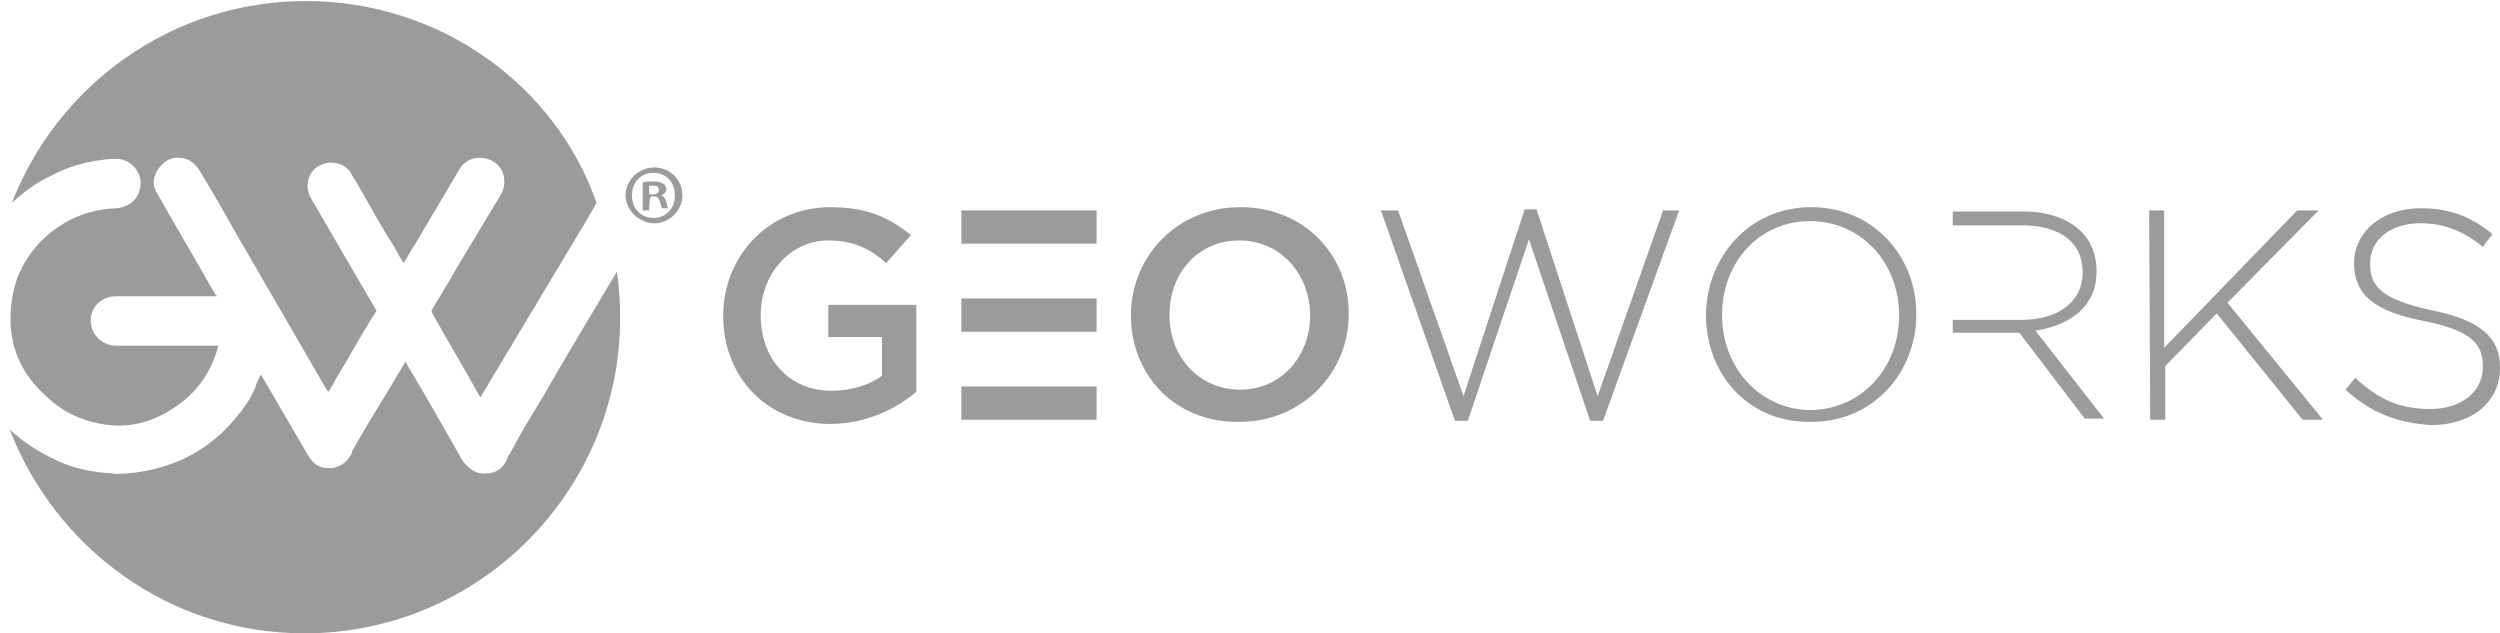 <?xml version="1.0" encoding="UTF-8"?>
<svg width="150px" height="38px" viewBox="0 0 150 38" version="1.1" xmlns="http://www.w3.org/2000/svg" xmlns:xlink="http://www.w3.org/1999/xlink">
    <!-- Generator: Sketch 46.2 (44496) - http://www.bohemiancoding.com/sketch -->
    <title>logo_geoworks@2x</title>
    <desc>Created with Sketch.</desc>
    <defs></defs>
    <g id="Page-1" stroke="none" stroke-width="1" fill="none" fill-rule="evenodd">
        <g id="04---01-Login" transform="translate(-645, -721)" fill-rule="nonzero" fill="#9B9B9B">
            <g id="Card" transform="translate(570, 266)">
                <g id="logo_geoworks" transform="translate(75, 455)">
                    <g id="Group">
                        <g id="Shape">
                            <path d="M6.116,9.597 C6.438,9.532 6.824,9.532 7.082,9.532 C7.854,9.597 8.498,10.305 8.433,11.078 C8.369,11.915 7.79,12.431 6.953,12.495 C5.343,12.559 3.927,13.139 2.704,14.234 C1.609,15.264 0.901,16.553 0.708,18.034 C0.386,20.288 1.03,22.22 2.768,23.766 C3.67,24.668 4.893,25.247 6.116,25.441 C7.854,25.763 9.464,25.247 10.88,24.153 C11.974,23.315 12.682,22.22 13.069,20.868 C13.069,20.803 13.069,20.803 13.133,20.739 C13.069,20.739 13.004,20.739 13.004,20.739 C10.944,20.739 9.013,20.739 6.953,20.739 C6.245,20.739 5.601,20.224 5.472,19.515 C5.279,18.614 5.987,17.776 6.953,17.776 C8.948,17.776 10.88,17.776 12.876,17.776 C12.94,17.776 12.94,17.776 13.004,17.776 C13.004,17.712 13.004,17.712 12.94,17.712 C11.781,15.651 10.622,13.719 9.464,11.658 C9.142,11.207 9.142,10.692 9.464,10.176 C9.785,9.725 10.236,9.403 10.751,9.468 C11.266,9.468 11.717,9.79 11.974,10.241 C12.682,11.4 13.391,12.624 14.034,13.783 C15.901,17.003 17.768,20.224 19.635,23.444 L19.7,23.508 C19.893,23.251 20.021,22.993 20.15,22.736 C20.987,21.383 21.695,20.031 22.532,18.742 C22.597,18.678 22.597,18.614 22.532,18.549 C21.245,16.359 19.957,14.105 18.67,11.915 C18.155,11.014 18.605,9.983 19.571,9.79 C20.15,9.661 20.858,9.919 21.116,10.498 C21.953,11.851 22.661,13.268 23.498,14.556 C23.755,14.942 23.948,15.393 24.206,15.78 C24.464,15.458 24.592,15.071 24.85,14.749 C25.751,13.203 26.652,11.722 27.554,10.176 C27.94,9.468 28.841,9.275 29.549,9.661 C30.258,10.047 30.451,10.949 30.064,11.658 C29.163,13.139 28.326,14.556 27.425,16.037 C26.974,16.875 26.459,17.647 25.944,18.549 C25.88,18.614 25.88,18.678 25.944,18.807 C26.845,20.417 27.876,22.156 28.777,23.766 L28.841,23.831 C28.906,23.766 28.906,23.702 28.906,23.702 C31.03,20.159 33.155,16.617 35.279,13.075 C35.472,12.753 35.601,12.495 35.794,12.173 C33.348,5.153 26.459,0.064 18.348,0.064 C10.3,0.064 3.476,5.088 0.708,12.173 C1.416,11.529 2.189,10.949 3.026,10.563 C3.991,10.047 5.021,9.725 6.116,9.597 Z"></path>
                            <path d="M30.579,27.244 C30.515,27.308 30.451,27.373 30.451,27.502 C30.193,28.081 29.807,28.403 29.163,28.403 C28.584,28.468 28.133,28.146 27.747,27.631 C26.652,25.698 25.558,23.766 24.399,21.834 C24.399,21.769 24.335,21.769 24.335,21.705 C24.27,21.769 24.27,21.834 24.206,21.898 C23.24,23.573 22.146,25.247 21.18,26.986 C21.116,27.051 21.116,27.115 21.116,27.18 C20.858,27.695 20.472,28.017 19.893,28.081 C19.249,28.146 18.798,27.888 18.476,27.308 C17.575,25.763 16.674,24.217 15.773,22.671 C15.708,22.607 15.708,22.542 15.644,22.478 C15.515,22.736 15.386,22.993 15.322,23.251 C14.936,24.153 14.356,24.861 13.712,25.569 C12.682,26.664 11.395,27.502 9.914,27.953 C9.142,28.21 8.369,28.339 7.661,28.403 C7.339,28.403 7.017,28.468 6.76,28.403 C5.472,28.339 4.249,28.081 3.155,27.502 C2.189,27.051 1.352,26.471 0.579,25.763 C3.348,32.912 10.172,38 18.283,38 C28.712,38 37.21,29.498 37.21,19.064 C37.21,18.163 37.146,17.197 37.017,16.295 C35.472,18.871 33.927,21.447 32.446,24.024 C31.803,25.054 31.159,26.149 30.579,27.244 Z"></path>
                        </g>
                        <path d="M40.944,11.722 C40.944,12.624 40.172,13.397 39.27,13.397 C38.369,13.397 37.532,12.624 37.532,11.722 C37.532,10.82 38.305,10.047 39.27,10.047 C40.172,10.047 40.944,10.756 40.944,11.722 Z M37.918,11.722 C37.918,12.495 38.433,13.075 39.206,13.075 C39.979,13.075 40.494,12.495 40.494,11.722 C40.494,10.949 39.979,10.369 39.206,10.369 C38.433,10.369 37.918,10.949 37.918,11.722 Z M38.948,12.624 L38.562,12.624 L38.562,10.949 C38.755,10.885 38.884,10.885 39.206,10.885 C39.528,10.885 39.657,10.949 39.785,11.014 C39.914,11.078 39.979,11.271 39.979,11.336 C39.979,11.529 39.85,11.658 39.657,11.722 L39.657,11.722 C39.85,11.786 39.914,11.915 39.979,12.108 C40.043,12.366 40.043,12.431 40.107,12.495 L39.721,12.495 C39.657,12.431 39.657,12.237 39.592,12.108 C39.528,11.915 39.464,11.786 39.27,11.786 L39.077,11.786 C38.948,11.851 38.948,12.624 38.948,12.624 Z M38.948,11.658 L39.142,11.658 C39.399,11.658 39.528,11.593 39.528,11.4 C39.528,11.207 39.399,11.142 39.206,11.142 C39.077,11.142 39.013,11.142 38.948,11.142 L38.948,11.658 L38.948,11.658 Z" id="Shape"></path>
                        <g transform="translate(43.133, 12.237)">
                            <path d="M0.258,6.698 L0.258,6.698 C0.258,3.156 2.961,0.193 6.695,0.193 C8.82,0.193 10.172,0.773 11.524,1.868 L10.043,3.542 C9.077,2.705 8.112,2.19 6.567,2.19 C4.249,2.19 2.511,4.251 2.511,6.634 L2.511,6.698 C2.511,9.275 4.185,11.207 6.76,11.207 C7.918,11.207 9.013,10.885 9.785,10.305 L9.785,7.986 L6.567,7.986 L6.567,6.054 L11.845,6.054 L11.845,11.271 C10.622,12.302 8.82,13.203 6.631,13.203 C2.833,13.139 0.258,10.369 0.258,6.698 Z" id="Shape"></path>
                            <path d="M24.721,6.698 L24.721,6.698 C24.721,3.156 27.489,0.193 31.288,0.193 C35.15,0.193 37.79,3.092 37.79,6.569 L37.79,6.634 C37.79,10.112 35.021,13.075 31.223,13.075 C27.361,13.139 24.721,10.241 24.721,6.698 Z M35.472,6.698 L35.472,6.698 C35.472,4.251 33.734,2.19 31.223,2.19 C28.712,2.19 27.039,4.186 27.039,6.634 L27.039,6.698 C27.039,9.146 28.777,11.142 31.288,11.142 C33.734,11.142 35.472,9.146 35.472,6.698 Z" id="Shape"></path>
                            <polygon id="Shape" points="39.721 0.386 40.751 0.386 44.678 11.529 48.348 0.322 49.056 0.322 52.725 11.529 56.652 0.386 57.618 0.386 53.047 13.01 52.275 13.01 48.605 2.125 44.936 13.01 44.163 13.01"></polygon>
                            <path d="M59.227,6.698 L59.227,6.698 C59.227,3.285 61.738,0.193 65.536,0.193 C69.335,0.193 71.845,3.22 71.845,6.569 L71.845,6.634 C71.845,10.047 69.335,13.075 65.536,13.075 C61.674,13.139 59.227,10.112 59.227,6.698 Z M70.815,6.698 L70.815,6.698 C70.815,3.542 68.562,1.031 65.472,1.031 C62.382,1.031 60.193,3.542 60.193,6.634 L60.193,6.698 C60.193,9.79 62.446,12.366 65.536,12.366 C68.627,12.302 70.815,9.79 70.815,6.698 Z" id="Shape"></path>
                            <polygon id="Shape" points="85.815 0.386 86.717 0.386 86.717 8.631 94.7 0.386 95.987 0.386 90.515 5.925 96.245 12.946 95.021 12.946 89.871 6.569 86.781 9.725 86.781 12.946 85.88 12.946"></polygon>
                            <path d="M97.597,11.142 L98.176,10.434 C99.592,11.722 100.815,12.302 102.682,12.302 C104.549,12.302 105.837,11.271 105.837,9.79 L105.837,9.725 C105.837,8.373 105.129,7.6 102.296,7.02 C99.27,6.441 98.112,5.41 98.112,3.542 L98.112,3.542 C98.112,1.675 99.785,0.258 102.103,0.258 C103.906,0.258 105.129,0.773 106.416,1.803 L105.837,2.576 C104.678,1.61 103.455,1.159 102.103,1.159 C100.236,1.159 99.077,2.19 99.077,3.542 L99.077,3.607 C99.077,4.959 99.785,5.732 102.747,6.376 C105.644,6.956 106.867,7.986 106.867,9.79 L106.867,9.854 C106.867,11.915 105.129,13.268 102.747,13.268 C100.622,13.139 99.077,12.495 97.597,11.142 Z" id="Shape"></path>
                            <g transform="translate(14.163, 0)" id="Rectangle-path">
                                <rect x="0.386" y="5.668" width="8.112" height="1.997"></rect>
                                <rect x="0.386" y="0.386" width="8.112" height="1.997"></rect>
                                <rect x="0.386" y="10.949" width="8.112" height="1.997"></rect>
                            </g>
                            <path d="M78.991,7.6 C81.116,7.278 82.661,6.119 82.661,4.058 L82.661,3.993 C82.661,3.092 82.339,2.254 81.76,1.675 C80.987,0.902 79.764,0.451 78.283,0.451 L74.034,0.451 L74.034,1.288 L78.219,1.288 C80.472,1.288 81.824,2.319 81.824,4.058 L81.824,4.122 C81.824,5.925 80.279,6.956 78.155,6.956 L74.034,6.956 L74.034,7.729 L78.026,7.729 L81.953,12.881 L83.112,12.881 L78.991,7.6 Z" id="Shape"></path>
                        </g>
                    </g>
                </g>
            </g>
        </g>
    </g>
</svg>